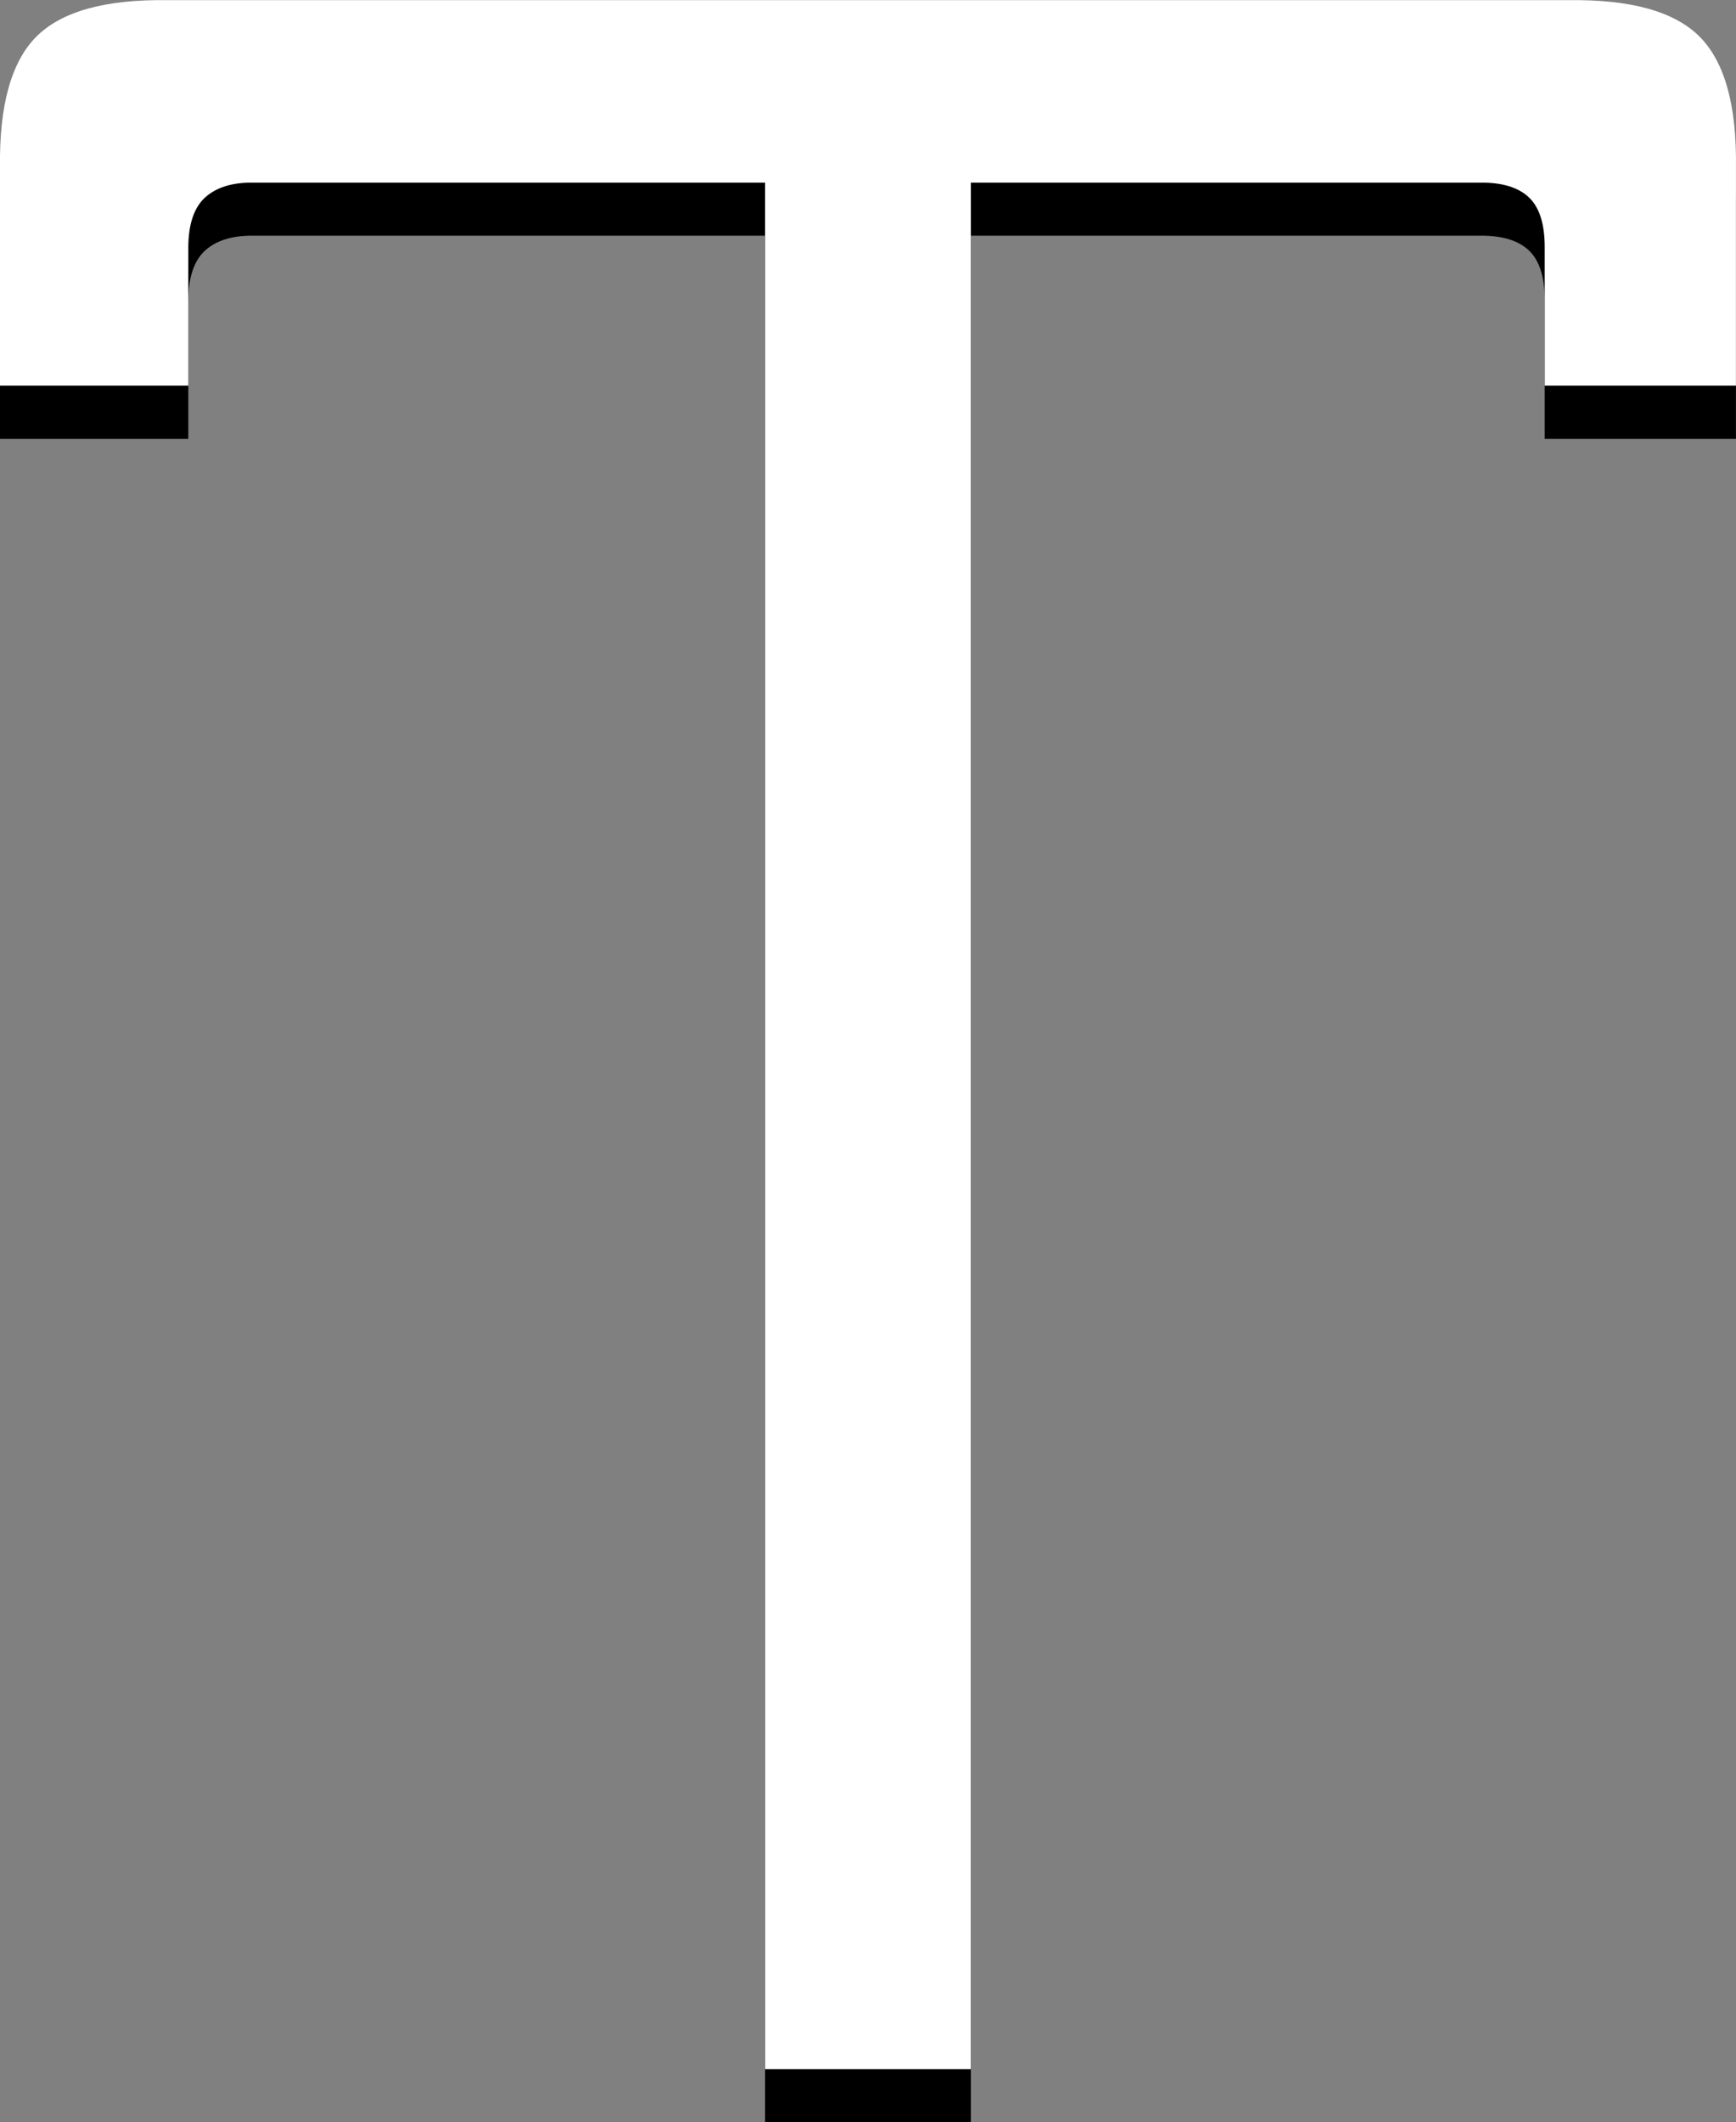 <?xml version="1.0" encoding="UTF-8" standalone="no"?>
<!-- Created with Inkscape (http://www.inkscape.org/) -->
<svg id="svg4680" xmlns:rdf="http://www.w3.org/1999/02/22-rdf-syntax-ns#" xmlns="http://www.w3.org/2000/svg" viewBox="0 0 33.041 40.379" version="1.1" xmlns:cc="http://creativecommons.org/ns#" xmlns:dc="http://purl.org/dc/elements/1.1/">
<rect x="0" y="0" width="33.041" height="40.379" fill="#808080" stroke="none"/>

<g id="layer1" transform="translate(-672.051,-560.744)">
<g id="g3983" transform="translate(-13.429,173.545)">
<path id="path3623" d="m700.04,427.58,3.92,0,0-35.896,9.688,0c0.419-0.005,0.729,0.089,0.931,0.28,0.202,0.191,0.302,0.509,0.301,0.952v2.632h3.64v-4.144c0.018-1.186-0.214-2.019-0.693-2.499-0.48-0.479-1.312-0.71-2.499-0.693h-26.656c-1.187-0.018-2.019,0.214-2.499,0.693-0.479,0.48-0.71,1.312-0.693,2.499v4.144h3.584v-2.632c0.002-0.443,0.11-0.761,0.322-0.952,0.212-0.191,0.516-0.285,0.91-0.28h9.744z" fill="#000"/>
<path id="path3570" d="m700.04,426.57,3.92,0,0-35.896,9.688,0c0.419-0.005,0.729,0.089,0.931,0.28,0.202,0.191,0.302,0.509,0.301,0.952v2.632h3.64v-4.144c0.018-1.186-0.214-2.019-0.693-2.499-0.48-0.479-1.312-0.71-2.499-0.693h-26.656c-1.187-0.018-2.019,0.214-2.499,0.693-0.479,0.48-0.71,1.312-0.693,2.499v4.144h3.584v-2.632c0.002-0.443,0.11-0.761,0.322-0.952,0.212-0.191,0.516-0.285,0.91-0.28h9.744z" fill="#FFF"/>
</g>
</g>
</svg>
